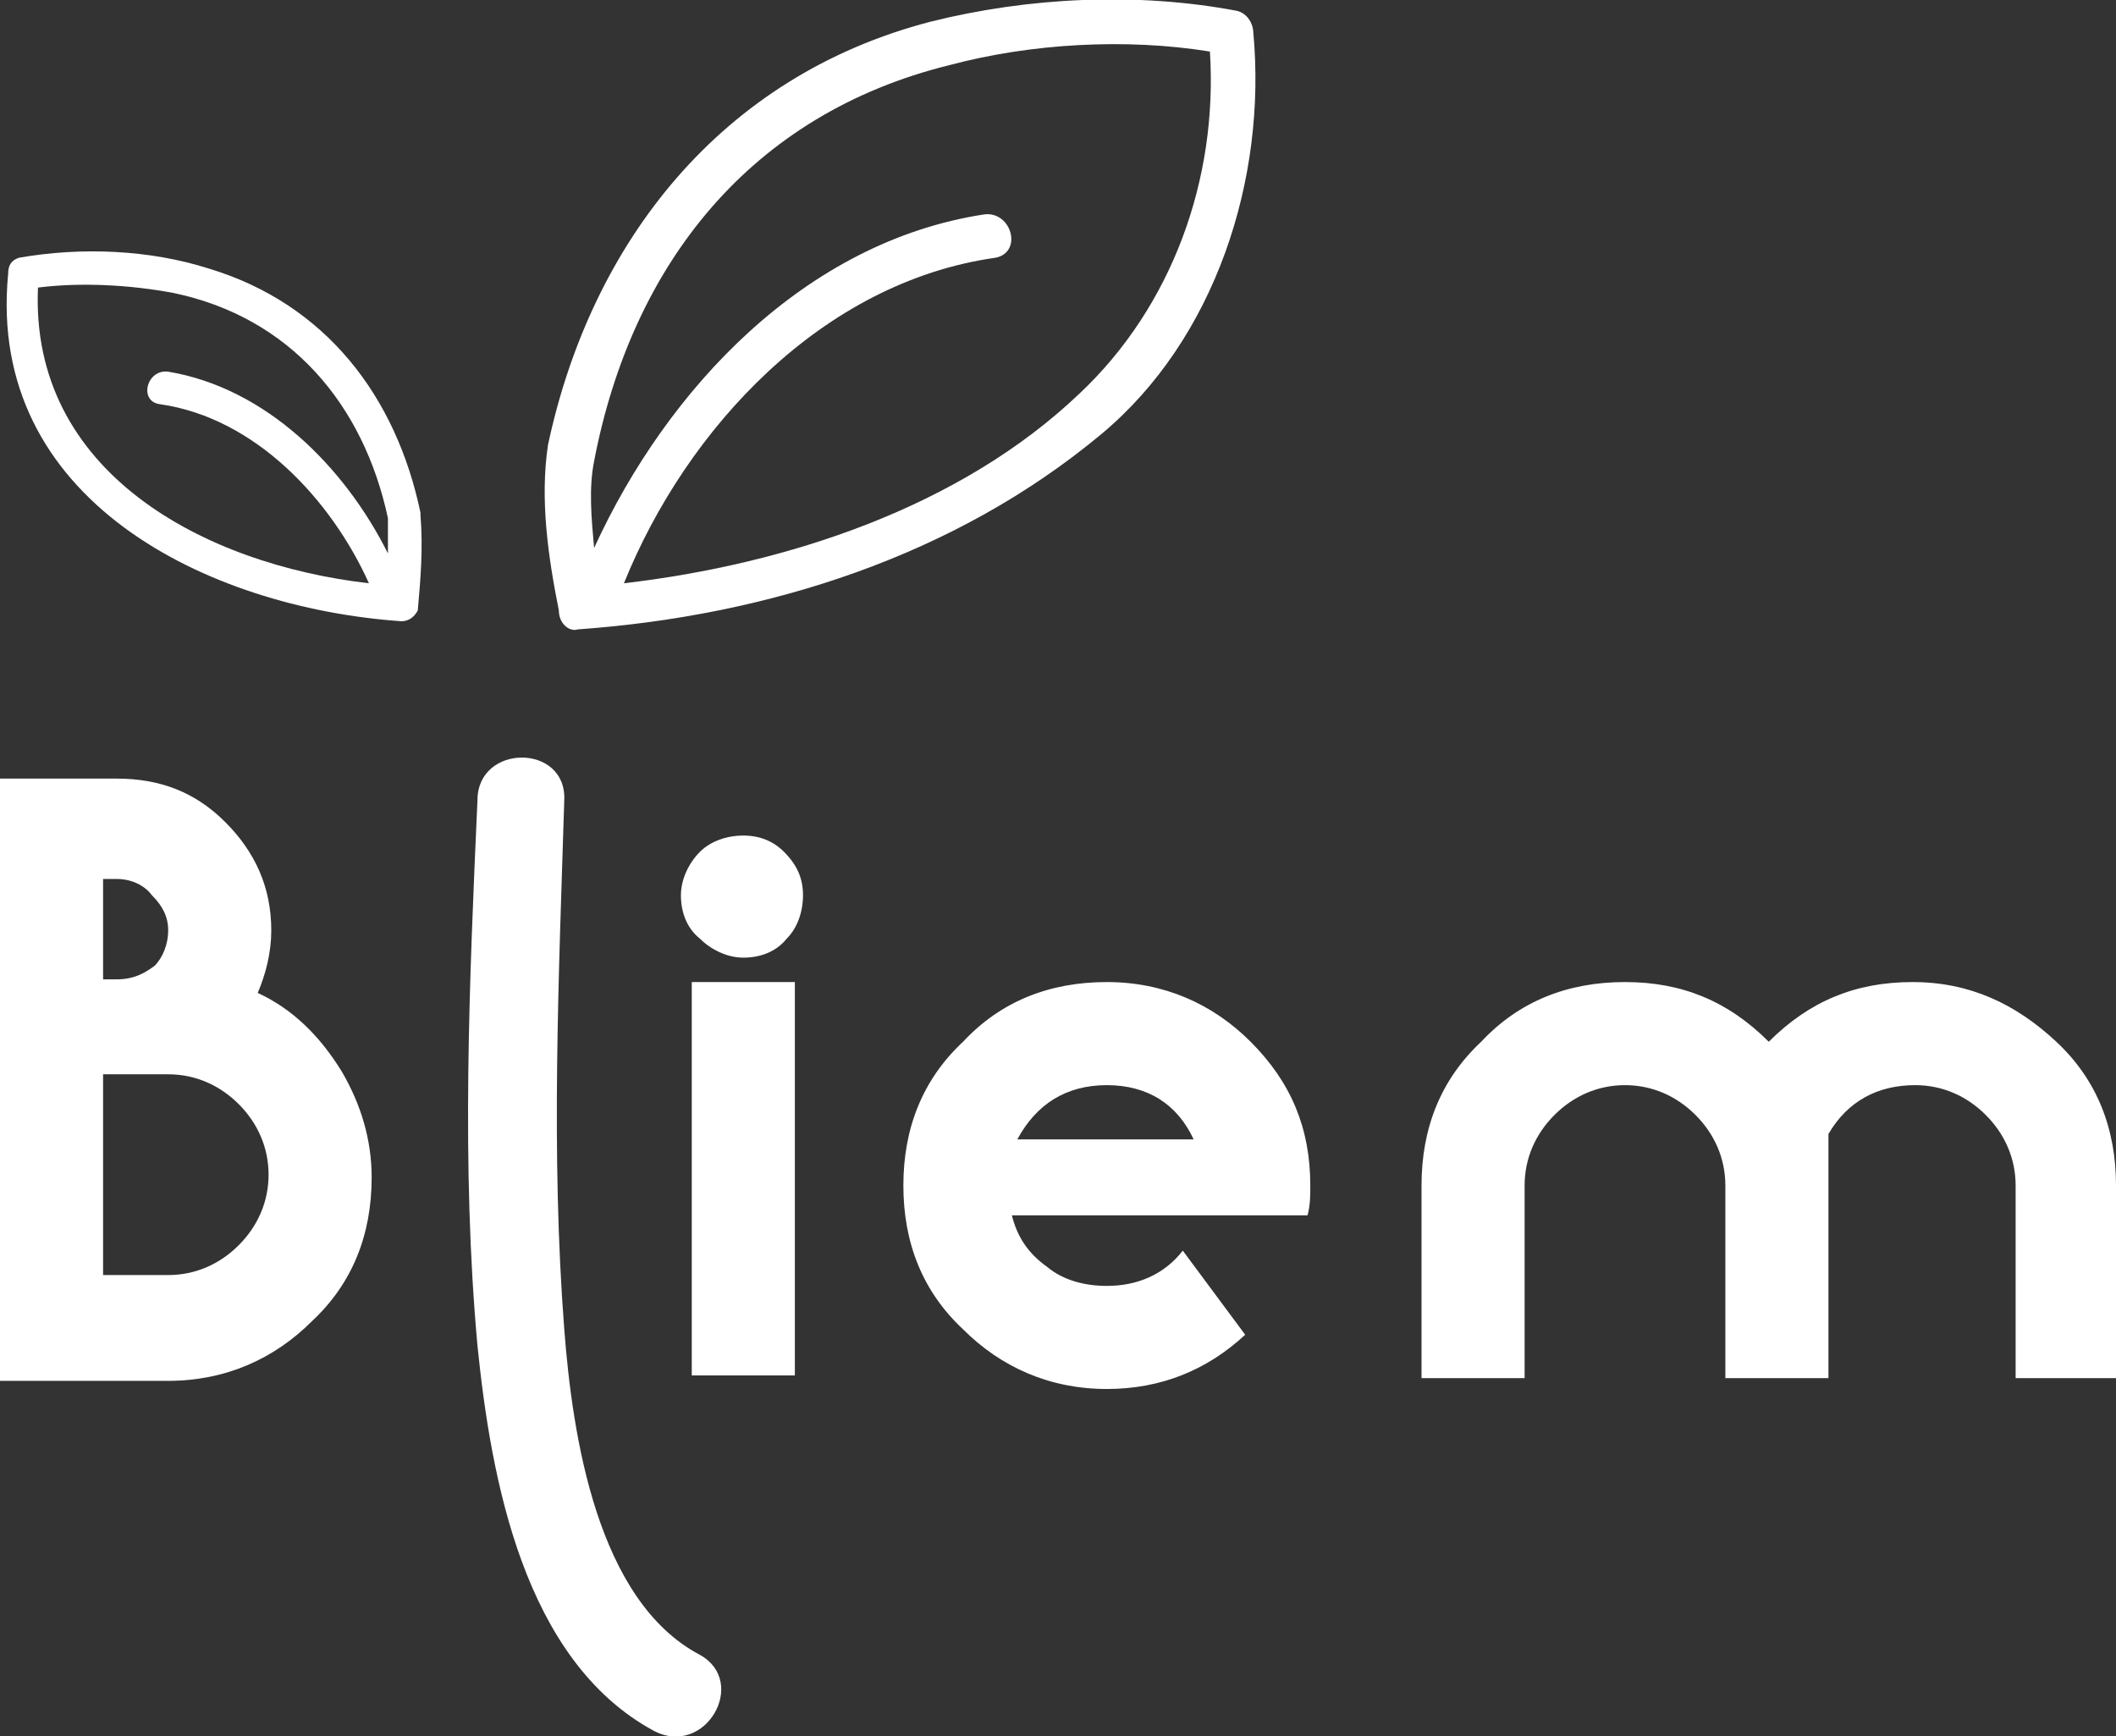 <?xml version="1.0" encoding="utf-8"?>
<!-- Generator: Adobe Illustrator 21.0.0, SVG Export Plug-In . SVG Version: 6.00 Build 0)  -->
<svg version="1.1" id="Layer_1" xmlns="http://www.w3.org/2000/svg" xmlns:xlink="http://www.w3.org/1999/xlink" x="0px" y="0px"
	 viewBox="0 0 78 64" style="enable-background:new 0 0 78 64;" xml:space="preserve">
<rect x="0" y="0" width="78" height="64" fill="#333333" stroke="none"/>
<style type="text/css">
	.st0_bliem{fill:#ffffff;}
</style>
<g id="logo">
	<path class="st0_bliem" d="M9.5,36.6c0.3-0.7,0.5-1.5,0.5-2.3c0-1.6-0.6-2.9-1.7-4c-1.1-1.1-2.4-1.6-4-1.6H0v22.2l6.2,0
		c2.1,0,3.9-0.8,5.3-2.2c1.5-1.4,2.2-3.2,2.2-5.3c0-1.4-0.4-2.7-1.1-3.9C11.8,38.2,10.8,37.2,9.5,36.6z M3.8,32.4h0.5
		c0.5,0,1,0.2,1.3,0.6c0.4,0.4,0.6,0.8,0.6,1.3c0,0.5-0.2,1-0.5,1.3c-0.4,0.3-0.8,0.5-1.4,0.5H3.8V32.4z M8.8,45.9
		C8.1,46.6,7.2,47,6.2,47H3.8v-7.4h2.4c1,0,1.9,0.4,2.6,1.1c0.7,0.7,1.1,1.6,1.1,2.6C9.9,44.3,9.5,45.2,8.8,45.9z"/>
	<path class="st0_bliem" d="M27.4,30.8c-0.6,0-1.2,0.2-1.6,0.6c-0.4,0.4-0.7,1-0.7,1.6c0,0.6,0.2,1.2,0.7,1.6c0.4,0.4,1,0.7,1.6,0.7
		c0.6,0,1.2-0.2,1.6-0.7c0.4-0.4,0.6-1,0.6-1.6c0-0.6-0.2-1.1-0.7-1.6C28.5,31,28,30.8,27.4,30.8z"/>
	<rect x="25.5" y="36.2" class="st0_bliem" width="3.8" height="14.5"/>
	<path class="st0_bliem" d="M40.8,36.2c-2.1,0-3.9,0.7-5.3,2.2c-1.5,1.4-2.2,3.2-2.2,5.3c0,2.1,0.7,3.9,2.2,5.3c1.4,1.4,3.2,2.2,5.3,2.2
		c2,0,3.7-0.7,5.1-2l-2.3-3.1c-0.7,0.9-1.7,1.3-2.8,1.3c-0.8,0-1.6-0.2-2.2-0.7c-0.7-0.5-1.1-1.1-1.3-1.9h10.9
		c0.1-0.4,0.1-0.7,0.1-1.1c0-2.1-0.7-3.8-2.2-5.3C44.7,37,42.9,36.2,40.8,36.2z M37.5,42c0.7-1.3,1.8-2,3.3-2c1.5,0,2.6,0.7,3.2,2
		H37.5z"/>
	<path class="st0_bliem" d="M75.8,38.4c-1.5-1.4-3.2-2.2-5.3-2.2c-2.1,0-3.8,0.7-5.3,2.2c-1.5-1.5-3.2-2.2-5.3-2.2c-2.1,0-3.9,0.7-5.3,2.2
		c-1.5,1.4-2.2,3.2-2.2,5.3v7.1h3.8v-7.1c0-1,0.4-1.9,1.1-2.6c0.7-0.7,1.6-1.1,2.6-1.1c1,0,1.9,0.4,2.6,1.1c0.7,0.7,1.1,1.6,1.1,2.6
		v7.1h3.8v-9v0c0.7-1.2,1.8-1.8,3.2-1.8c1,0,1.9,0.4,2.6,1.1c0.7,0.7,1.1,1.6,1.1,2.6v7.1H78v-7.1C78,41.6,77.3,39.8,75.8,38.4z"/>
	<path class="st0_bliem" d="M15.5,19c0,0,0-0.1,0-0.1c-0.9-4.3-3.5-7.7-7.8-9c-2.2-0.7-4.7-0.8-7-0.4c-0.3,0.1-0.4,0.3-0.4,0.6
		c-0.8,8.3,7.3,12.3,14.5,12.8c0.3,0,0.5-0.2,0.6-0.4C15.5,21.4,15.6,20.2,15.5,19C15.5,19,15.5,19,15.5,19z M1.4,10.6
		c1.6-0.2,3.4-0.1,5,0.2c4.3,0.9,7,4.1,7.9,8.3c0,0.4,0,0.9,0,1.3c-1.6-3.2-4.5-6.1-8.1-6.7c-0.8-0.1-1.1,1.1-0.3,1.2
		c3.5,0.5,6.3,3.5,7.7,6.6C7.5,20.8,1.1,17.4,1.4,10.6z"/>
	<path class="st0_bliem" d="M21.3,23.2c7-0.5,13.9-2.7,19.3-7.2c4.2-3.5,6.1-9.4,5.6-14.8c0-0.3-0.2-0.7-0.6-0.8
		c-3.7-0.7-7.7-0.5-11.3,0.4c-7.7,2-12.5,8.1-14.1,15.6c-0.3,2,0,4.1,0.4,6.1C20.6,23,21,23.3,21.3,23.2z M35,2.4
		c3-0.8,6.5-1,9.6-0.5c0.3,4.7-1.4,9.4-4.8,12.6C35.4,18.7,29,20.8,23,21.5c2.3-5.7,7.3-11.1,13.7-12c1-0.2,0.6-1.7-0.4-1.6
		c-6.6,1-11.7,6.4-14.4,12.3c-0.1-1.1-0.2-2.2,0-3.2C23.3,9.7,27.7,4.2,35,2.4z"/>
	<path class="st0_bliem" d="M25.8,61c-3.8-2-4.7-8.1-5-12c-0.5-6.5-0.2-13,0-19.5c0.1-2.1-3.2-2.1-3.2,0C17.3,36.2,17,43,17.6,49.6
		c0.5,4.9,1.7,11.6,6.5,14.2C26,64.8,27.6,62,25.8,61z"/>
</g>
</svg>
